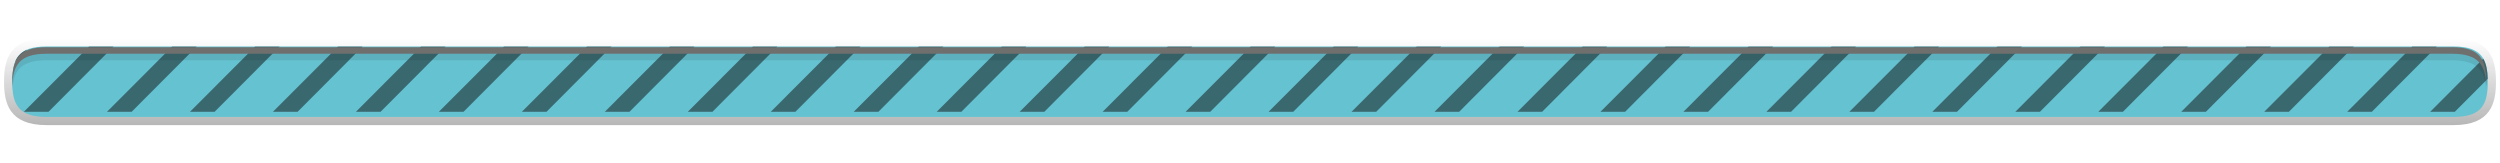 <?xml version="1.0" encoding="UTF-8"?>
<svg xmlns="http://www.w3.org/2000/svg" xmlns:xlink="http://www.w3.org/1999/xlink" baseProfile="tiny" contentScriptType="text/ecmascript" contentStyleType="text/css" height="20px" preserveAspectRatio="xMidYMid meet" version="1.1" viewBox="0 0 306 20" width="306px" x="0px" y="0px" zoomAndPan="magnify">
<g>
<g>
<path d="M 5.691 15.313 C 1.11 15.313 0.493 12.625 0.493 9.995 C 0.493 7.372 1.11 4.69 5.691 4.69 L 300.31 4.69 C 304.89 4.69 305.507 7.379 305.507 10.01 C 305.507 12.631 304.89 15.313 300.31 15.313 L 5.691 15.313 z " fill="url(#SVGID_1_)" fill-opacity="0.3" stroke-opacity="0.3"/>
<path d="M 300.31 5.689 C 303.735 5.689 304.507 7.209 304.507 10.009 C 304.507 12.794 303.757 14.312 300.31 14.312 L 5.691 14.312 C 2.265 14.312 1.493 12.792 1.493 9.994 C 1.493 7.207 2.243 5.689 5.691 5.689 L 300.31 5.689 " fill="#65c2d1"/>
<defs>
<linearGradient gradientUnits="userSpaceOnUse" id="SVGID_1_" x1="153" x2="153" xlink:actuate="onLoad" xlink:show="other" xlink:type="simple" y1="15.312" y2="4.69">
<stop offset="0" stop-color="#0e0e0e"/>
<stop offset="1" stop-color="#0e0e0e" stop-opacity="0"/>
</linearGradient>
</defs>
</g>
<rect fill="none" height="20" width="306" x="0"/>
<g fill-opacity="0.5" stroke-opacity="0.5">
<polygon fill="#0e0e0e" points="21.066,5.704 13.097,13.682 16.113,13.683 24.066,5.704   "/>
<polygon fill="#0e0e0e" points="10.89,5.704 2.922,13.682 5.937,13.683 13.89,5.704   "/>
<path d="M 1.853 7.556 L 3.336 6.068 C 2.594 6.378 2.129 6.878 1.853 7.556 z " fill="#0e0e0e"/>
<polygon fill="#0e0e0e" points="31.222,5.704 23.254,13.683 26.269,13.683 34.222,5.704   "/>
<polygon fill="#0e0e0e" points="41.377,5.704 33.408,13.683 36.424,13.683 44.377,5.704   "/>
<polygon fill="#0e0e0e" points="51.533,5.704 43.564,13.683 46.58,13.683 54.533,5.704   "/>
<polygon fill="#0e0e0e" points="61.688,5.704 53.719,13.683 56.735,13.683 64.688,5.704   "/>
<polygon fill="#0e0e0e" points="71.844,5.704 63.875,13.683 66.89,13.683 74.844,5.704   "/>
<polygon fill="#0e0e0e" points="82,5.703 74.031,13.683 77.047,13.683 85,5.703   "/>
<polygon fill="#0e0e0e" points="92.155,5.703 84.186,13.683 87.202,13.683 95.155,5.703   "/>
<polygon fill="#0e0e0e" points="102.31,5.703 94.342,13.683 97.357,13.683 105.31,5.703   "/>
<polygon fill="#0e0e0e" points="112.467,5.703 104.498,13.683 107.513,13.683 115.467,5.703   "/>
<polygon fill="#0e0e0e" points="122.621,5.704 114.652,13.683 117.668,13.683 125.621,5.704   "/>
<polygon fill="#0e0e0e" points="132.777,5.704 124.808,13.683 127.824,13.683 135.777,5.704   "/>
<polygon fill="#0e0e0e" points="142.932,5.704 134.964,13.683 137.979,13.683 145.932,5.704   "/>
<polygon fill="#0e0e0e" points="153.088,5.703 145.119,13.683 148.135,13.683 156.088,5.703   "/>
<polygon fill="#0e0e0e" points="163.244,5.704 155.275,13.683 158.291,13.683 166.244,5.704   "/>
<polygon fill="#0e0e0e" points="173.399,5.704 165.43,13.683 168.446,13.683 176.399,5.704   "/>
<polygon fill="#0e0e0e" points="183.554,5.703 175.586,13.683 178.601,13.683 186.554,5.703   "/>
<polygon fill="#0e0e0e" points="193.711,5.703 185.742,13.683 188.758,13.683 196.711,5.703   "/>
<polygon fill="#0e0e0e" points="203.866,5.704 195.897,13.683 198.913,13.683 206.866,5.704   "/>
<polygon fill="#0e0e0e" points="214.021,5.703 206.052,13.683 209.068,13.683 217.021,5.703   "/>
<polygon fill="#0e0e0e" points="224.177,5.704 216.209,13.683 219.224,13.683 227.177,5.704   "/>
<polygon fill="#0e0e0e" points="234.332,5.703 226.363,13.683 229.379,13.683 237.332,5.703   "/>
<polygon fill="#0e0e0e" points="244.488,5.703 236.519,13.683 239.535,13.683 247.488,5.703   "/>
<polygon fill="#0e0e0e" points="254.643,5.703 246.675,13.683 249.69,13.683 257.643,5.703   "/>
<polygon fill="#0e0e0e" points="264.799,5.703 256.83,13.683 259.845,13.683 267.799,5.703   "/>
<polygon fill="#0e0e0e" points="274.955,5.703 266.986,13.683 270.002,13.683 277.955,5.703   "/>
<polygon fill="#0e0e0e" points="285.11,5.703 277.141,13.683 280.157,13.683 288.11,5.703   "/>
<polygon fill="#0e0e0e" points="295.265,5.703 287.297,13.683 290.312,13.683 298.265,5.703   "/>
<path d="M 300.469 13.683 L 304.501 9.638 C 304.474 8.63 304.322 7.806 303.953 7.175 L 297.453 13.683 L 300.469 13.683 z " fill="#0e0e0e"/>
</g>
<g>
<path d="M 5.689 7.379 L 300.134 7.379 C 303.218 7.379 304.146 8.619 304.3 10.906 C 304.32 10.648 304.333 10.386 304.333 10.101 C 304.333 7.3 303.561 5.781 300.134 5.781 L 5.689 5.781 C 2.242 5.781 1.493 7.299 1.493 10.086 C 1.493 10.365 1.507 10.623 1.524 10.877 C 1.68 8.609 2.594 7.379 5.689 7.379 z " fill="#191919" fill-opacity="0.1" stroke-opacity="0.1"/>
<path d="M 5.689 6.58 L 300.134 6.58 C 303.388 6.58 304.239 7.967 304.318 10.504 C 304.321 10.369 304.334 10.244 304.334 10.102 C 304.334 7.301 303.562 5.782 300.135 5.782 L 5.689 5.782 C 2.242 5.782 1.493 7.3 1.493 10.087 C 1.493 10.228 1.504 10.349 1.509 10.483 C 1.588 7.961 2.42 6.58 5.689 6.58 z " fill="#6f6f6e"/>
</g>
</g>
</svg>
